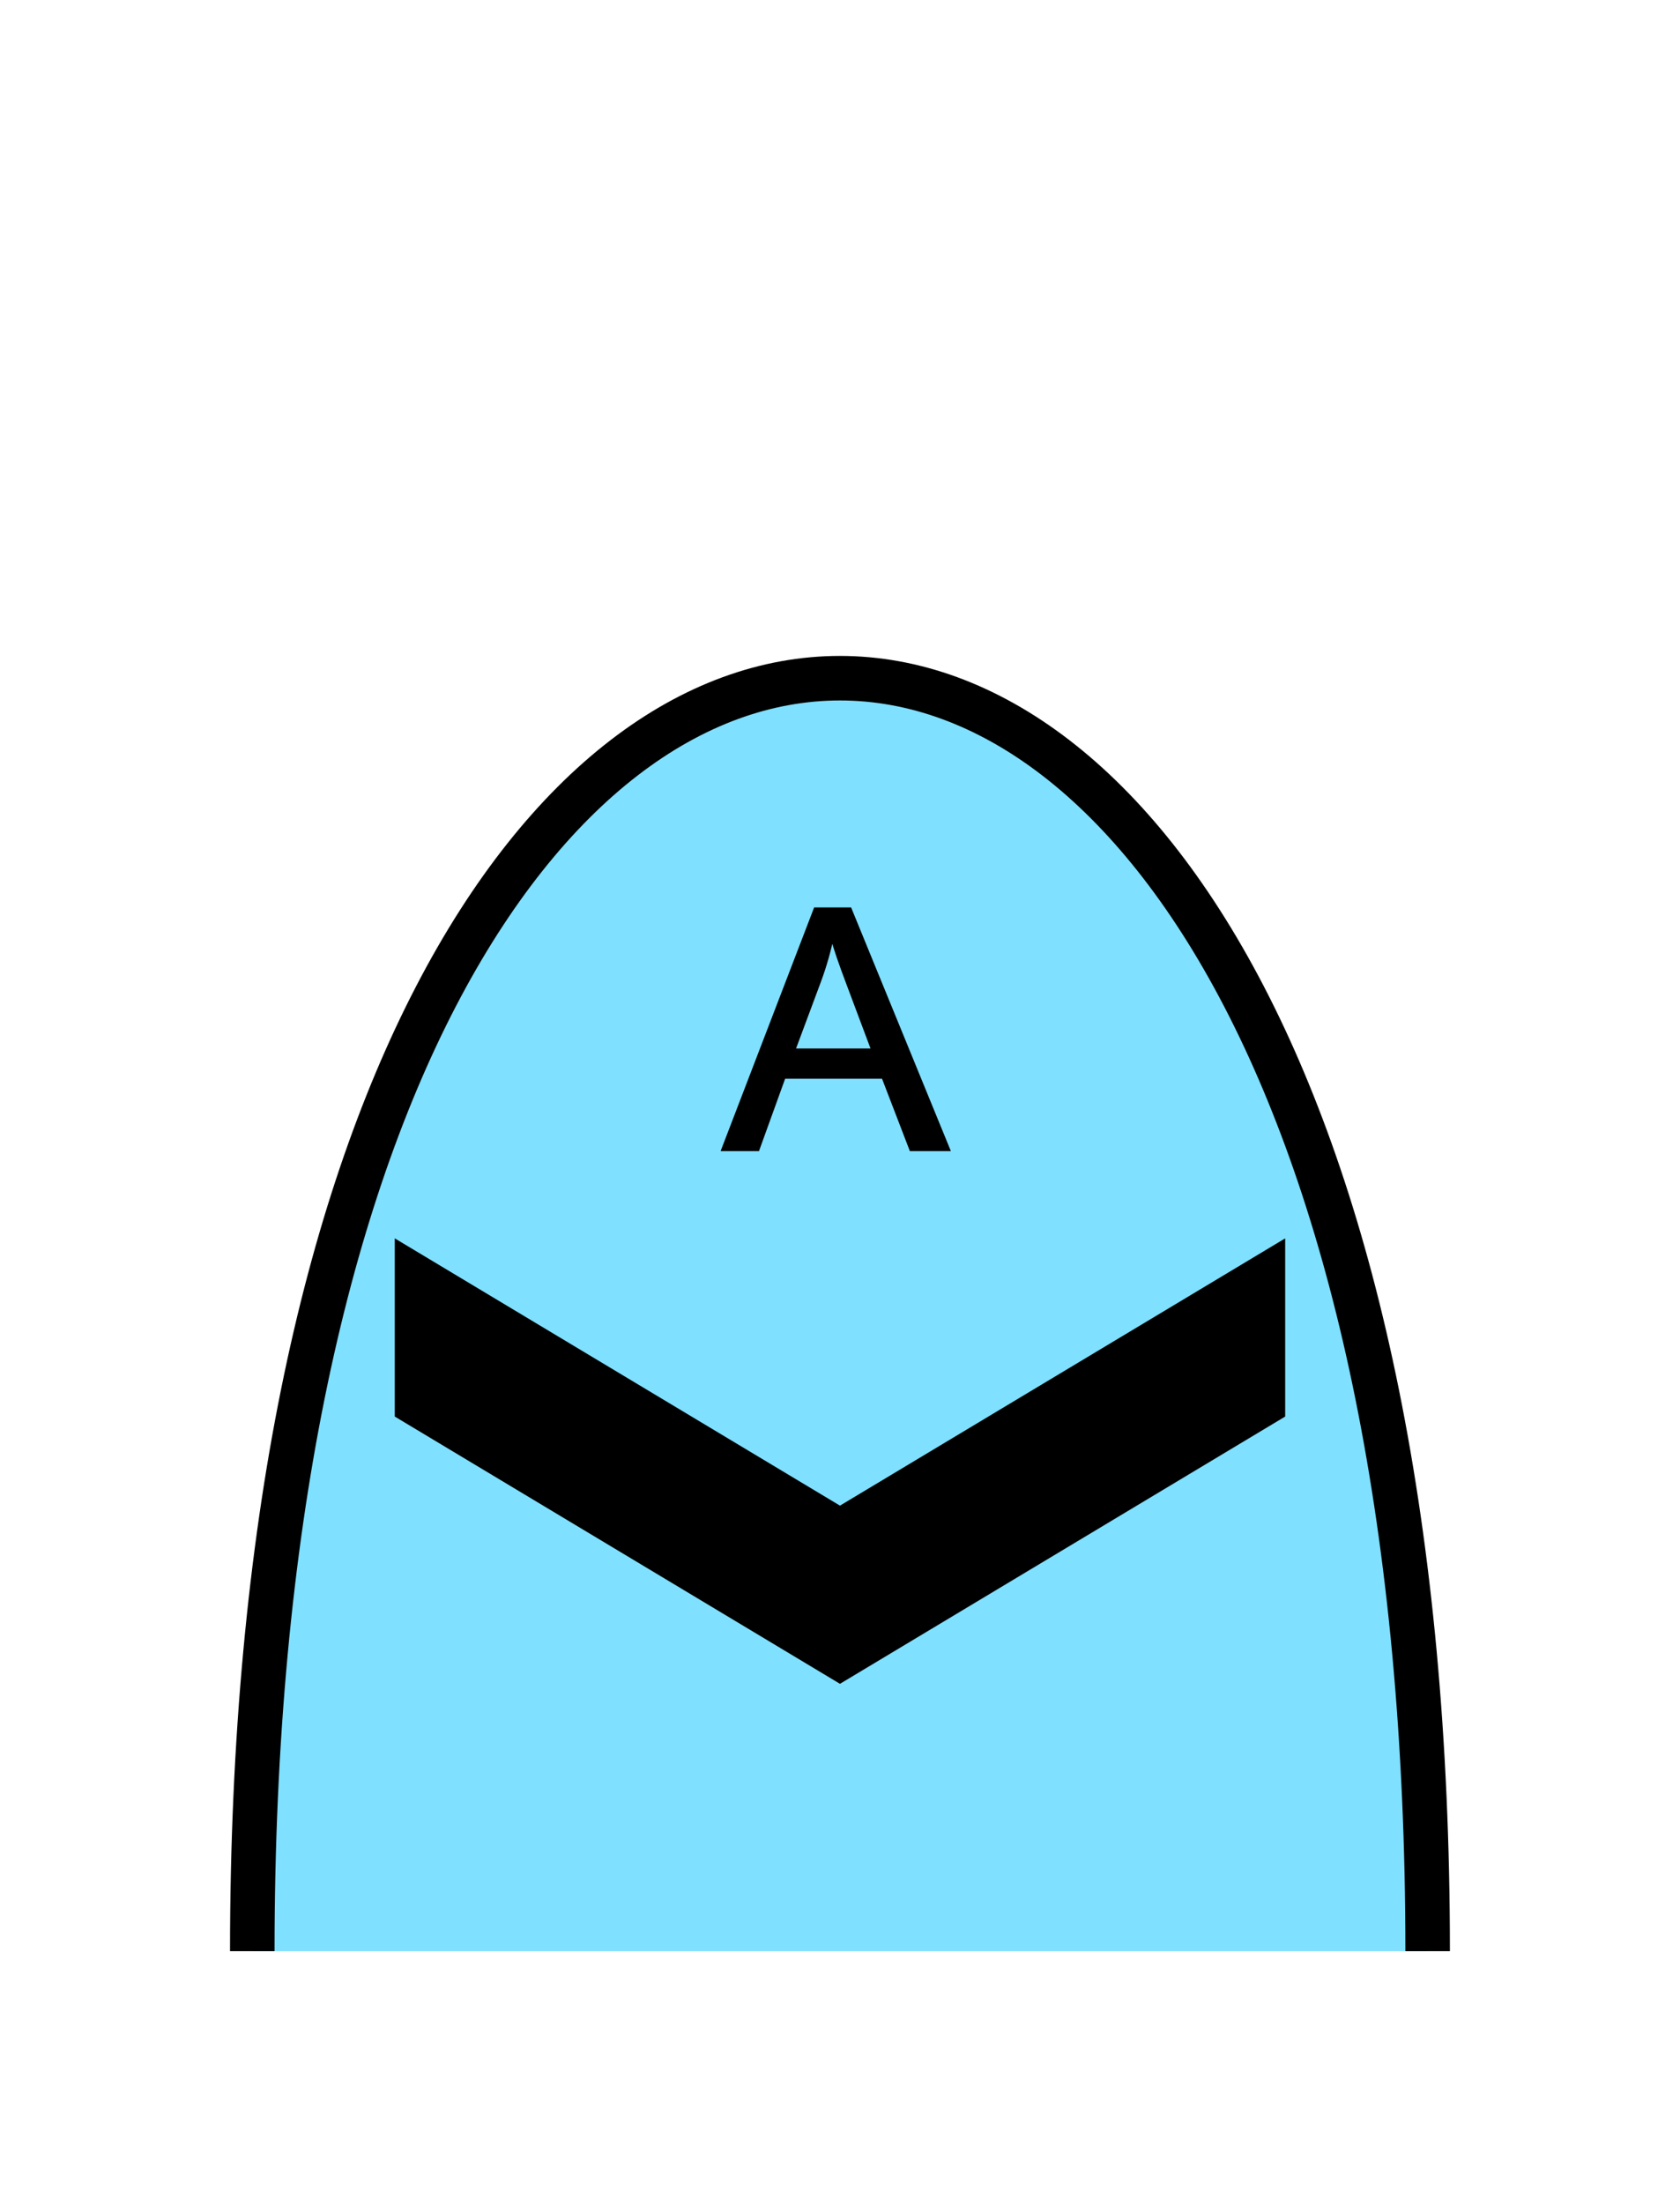 <?xml version="1.0" encoding="UTF-8" standalone="no"?>
<svg
   xmlns:dc="http://purl.org/dc/elements/1.1/"
   xmlns:cc="http://creativecommons.org/ns#"
   xmlns:rdf="http://www.w3.org/1999/02/22-rdf-syntax-ns#"
   xmlns:svg="http://www.w3.org/2000/svg"
   xmlns="http://www.w3.org/2000/svg"
   id="svg15"
   height="125.53mm"
   width="95.75mm"
   version="1.0">
  <defs
     id="defs3">
    <pattern
       y="0"
       x="0"
       height="6"
       width="6"
       patternUnits="userSpaceOnUse"
       id="EMFhbasepattern" />
  </defs>
  <path
     id="path5"
     d="  M 307.531,420.058   C 307.531,54.665 54.345,54.665 54.345,420.058   z "
     style="fill:#80e0ff;fill-rule:evenodd;fill-opacity:1;stroke:none;" />
  <path
     id="path7"
     d="  M 307.531,420.058   C 307.531,54.665 54.345,54.665 54.345,420.058  "
     style="fill:none;stroke:#000000;stroke-width:9.59px;stroke-linecap:butt;stroke-linejoin:miter;stroke-miterlimit:10;stroke-dasharray:none;stroke-opacity:1;" />
  <path
     id="path9"
     d="  M 85.035,266.612   L 85.035,266.612   L 85.035,304.973   L 180.938,362.516   L 276.842,304.973   L 276.842,266.612   L 180.938,324.154   z "
     style="fill:#000000;fill-rule:evenodd;fill-opacity:1;stroke:none;" />
  <path
     id="path11"
     d="  M 155.923,247.351   L 175.703,195.843   L 183.016,195.843   L 204.115,247.351   L 196.323,247.351   L 190.329,231.767   L 168.79,231.767   L 163.156,247.351   z  M 170.788,226.213   L 188.211,226.213   L 182.856,211.947   C 181.218,207.631 179.979,204.075 179.22,201.278   C 178.541,204.594 177.621,207.871 176.423,211.108   z "
     style="fill:#000000;fill-rule:evenodd;fill-opacity:1;stroke:none;" />
  <path
     id="path13"
     d="  M 155.923,247.351   L 175.703,195.843   L 183.016,195.843   L 204.115,247.351   L 196.323,247.351   L 190.329,231.767   L 168.79,231.767   L 163.156,247.351   z  M 170.788,226.213   L 188.211,226.213   L 182.856,211.947   C 181.218,207.631 179.979,204.075 179.22,201.278   C 178.541,204.594 177.621,207.871 176.423,211.108   z "
     style="fill:none;stroke:#000000;stroke-width:0.959px;stroke-linecap:butt;stroke-linejoin:miter;stroke-miterlimit:10;stroke-dasharray:none;stroke-opacity:1;" />
</svg>
